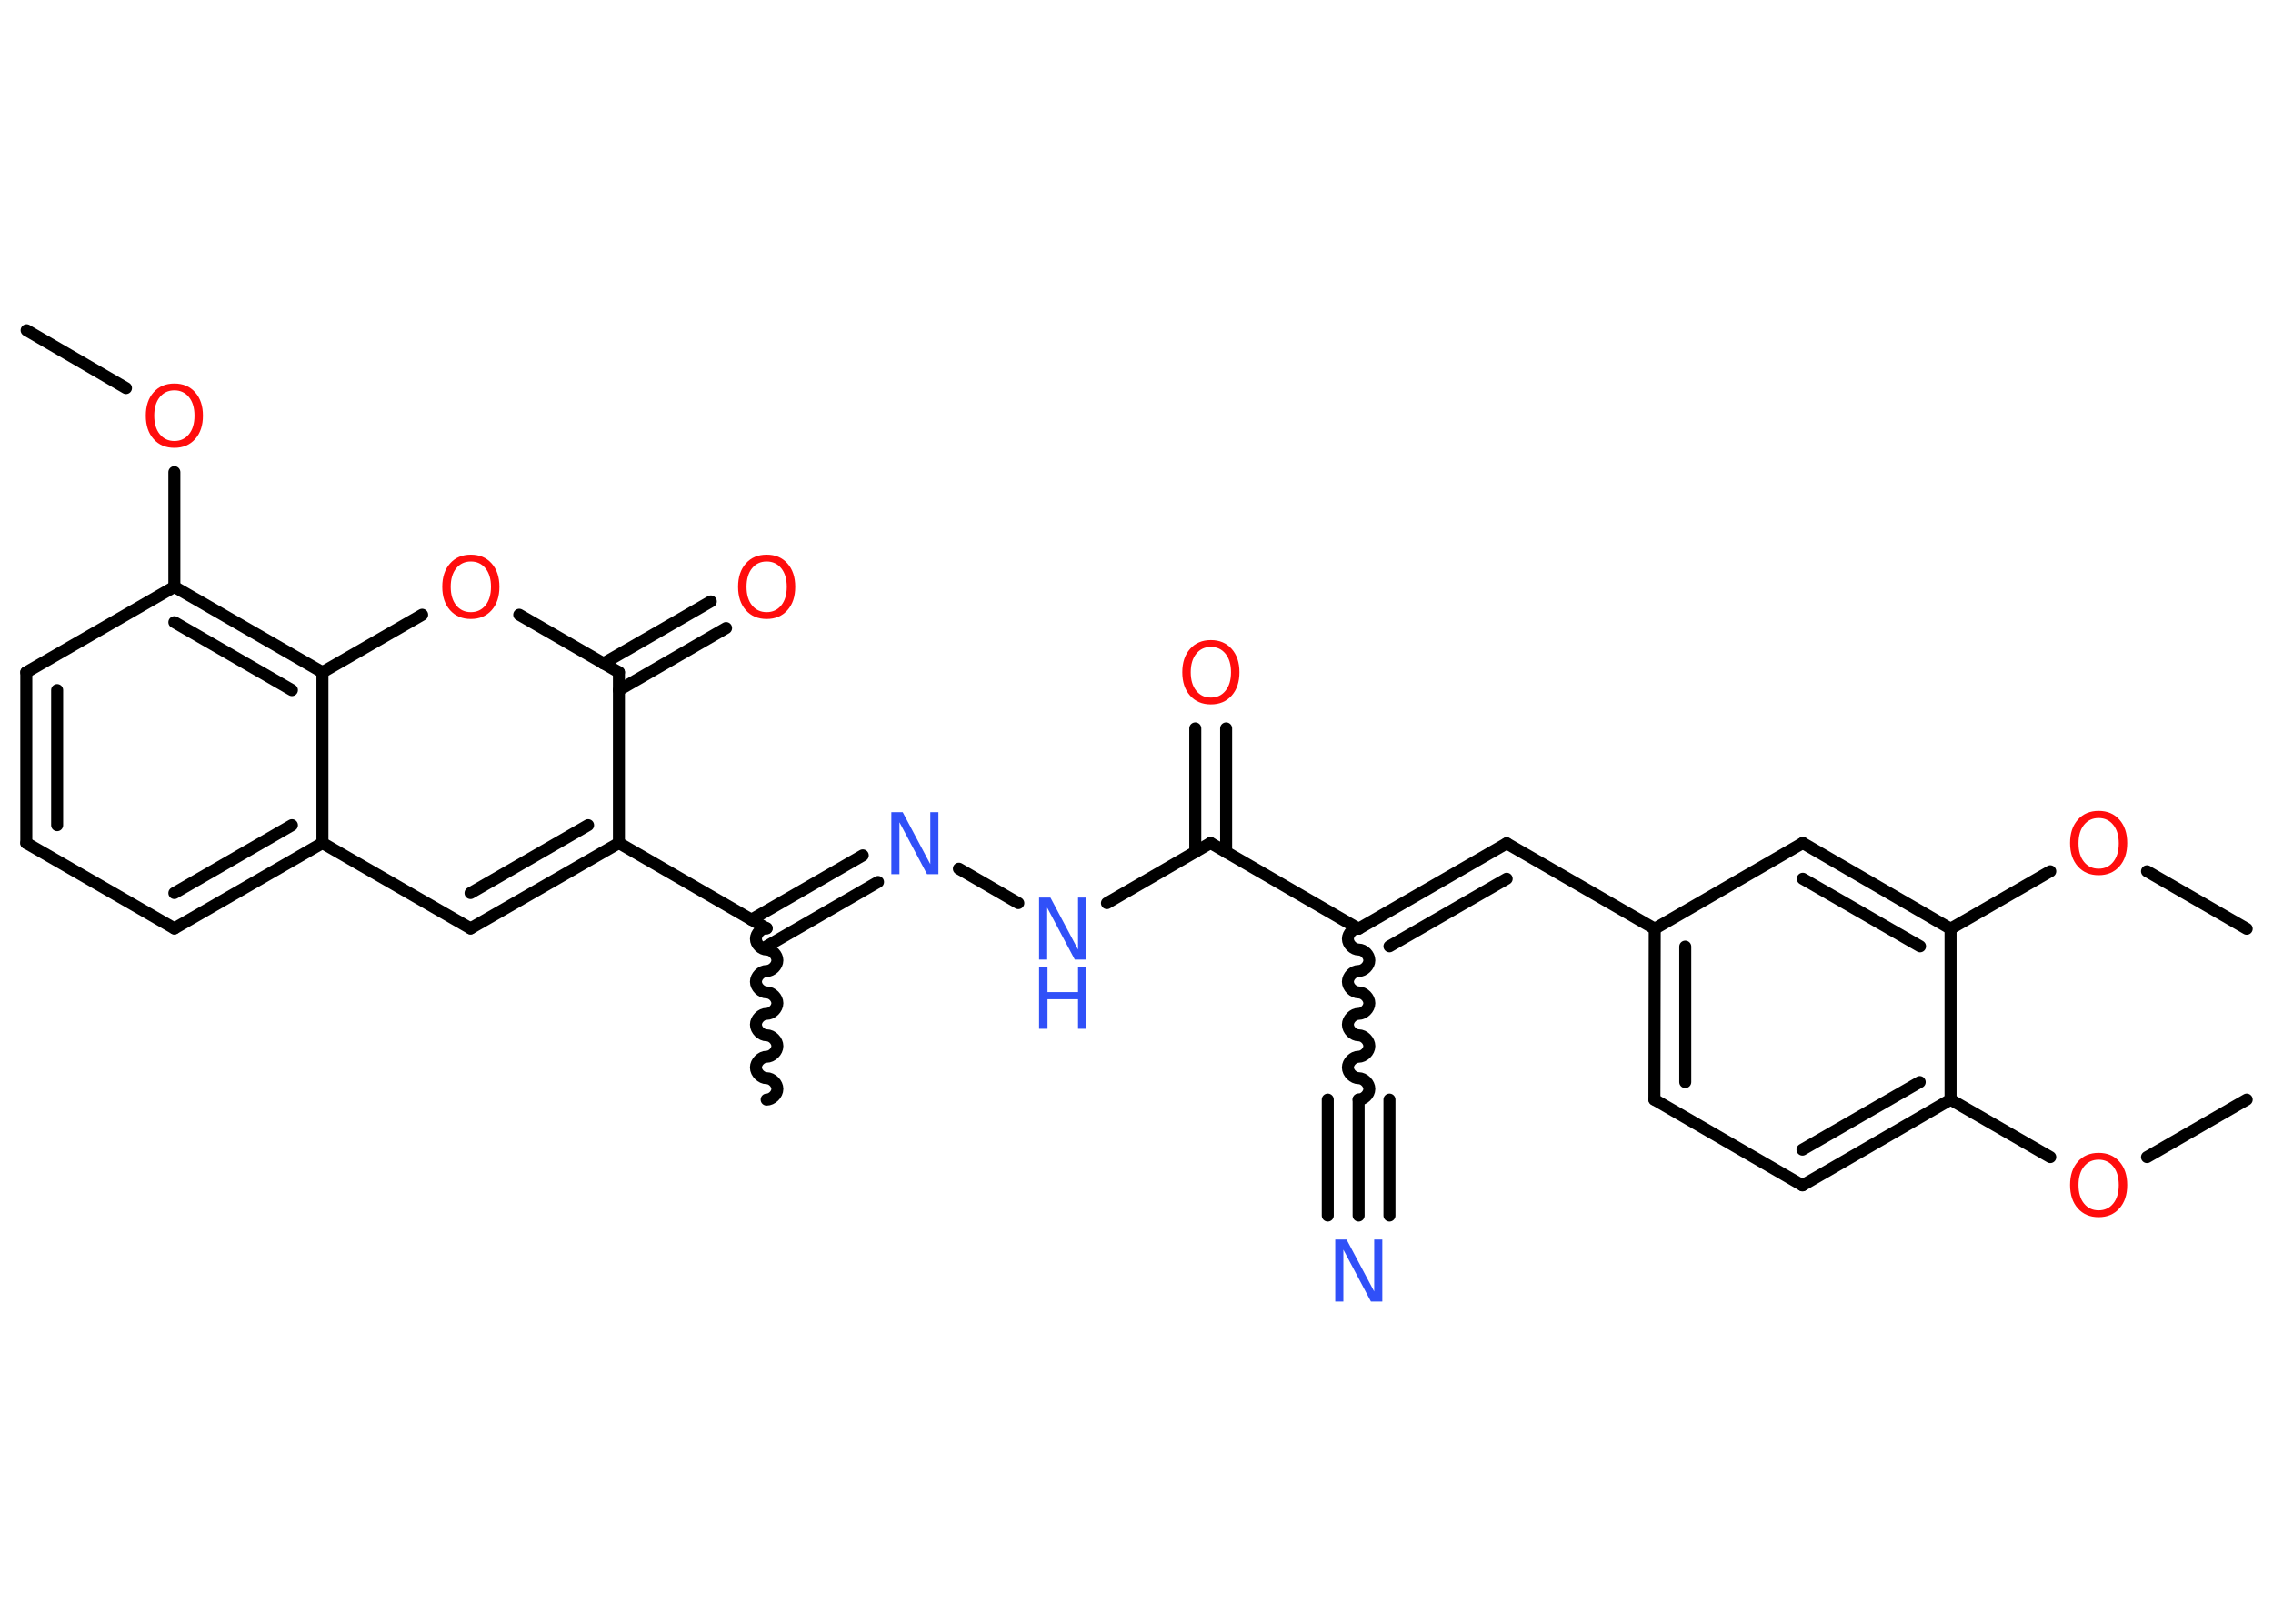 <?xml version='1.0' encoding='UTF-8'?>
<!DOCTYPE svg PUBLIC "-//W3C//DTD SVG 1.1//EN" "http://www.w3.org/Graphics/SVG/1.1/DTD/svg11.dtd">
<svg version='1.2' xmlns='http://www.w3.org/2000/svg' xmlns:xlink='http://www.w3.org/1999/xlink' width='70.0mm' height='50.0mm' viewBox='0 0 70.0 50.0'>
  <desc>Generated by the Chemistry Development Kit (http://github.com/cdk)</desc>
  <g stroke-linecap='round' stroke-linejoin='round' stroke='#000000' stroke-width='.37' fill='#FF0D0D'>
    <rect x='.0' y='.0' width='70.0' height='50.0' fill='#FFFFFF' stroke='none'/>
    <g id='mol1' class='mol'>
      <line id='mol1bnd1' class='bond' x1='69.19' y1='33.86' x2='66.12' y2='35.63'/>
      <line id='mol1bnd2' class='bond' x1='63.14' y1='35.63' x2='60.07' y2='33.86'/>
      <g id='mol1bnd3' class='bond'>
        <line x1='55.51' y1='36.5' x2='60.07' y2='33.86'/>
        <line x1='55.51' y1='35.4' x2='59.12' y2='33.32'/>
      </g>
      <line id='mol1bnd4' class='bond' x1='55.51' y1='36.5' x2='50.95' y2='33.86'/>
      <g id='mol1bnd5' class='bond'>
        <line x1='50.96' y1='28.6' x2='50.95' y2='33.86'/>
        <line x1='51.9' y1='29.15' x2='51.9' y2='33.32'/>
      </g>
      <line id='mol1bnd6' class='bond' x1='50.96' y1='28.6' x2='46.4' y2='25.97'/>
      <g id='mol1bnd7' class='bond'>
        <line x1='46.4' y1='25.97' x2='41.84' y2='28.6'/>
        <line x1='46.4' y1='27.06' x2='42.79' y2='29.14'/>
      </g>
      <path id='mol1bnd8' class='bond' d='M41.84 33.86c.16 .0 .33 -.16 .33 -.33c.0 -.16 -.16 -.33 -.33 -.33c-.16 -.0 -.33 -.16 -.33 -.33c.0 -.16 .16 -.33 .33 -.33c.16 .0 .33 -.16 .33 -.33c.0 -.16 -.16 -.33 -.33 -.33c-.16 -.0 -.33 -.16 -.33 -.33c.0 -.16 .16 -.33 .33 -.33c.16 .0 .33 -.16 .33 -.33c.0 -.16 -.16 -.33 -.33 -.33c-.16 -.0 -.33 -.16 -.33 -.33c.0 -.16 .16 -.33 .33 -.33c.16 .0 .33 -.16 .33 -.33c.0 -.16 -.16 -.33 -.33 -.33c-.16 -.0 -.33 -.16 -.33 -.33c.0 -.16 .16 -.33 .33 -.33' fill='none' stroke='#000000' stroke-width='.37'/>
      <g id='mol1bnd9' class='bond'>
        <line x1='41.84' y1='33.86' x2='41.84' y2='37.43'/>
        <line x1='42.79' y1='33.86' x2='42.79' y2='37.43'/>
        <line x1='40.89' y1='33.86' x2='40.89' y2='37.43'/>
      </g>
      <line id='mol1bnd10' class='bond' x1='41.84' y1='28.6' x2='37.28' y2='25.96'/>
      <g id='mol1bnd11' class='bond'>
        <line x1='36.81' y1='26.24' x2='36.81' y2='22.43'/>
        <line x1='37.76' y1='26.24' x2='37.76' y2='22.43'/>
      </g>
      <line id='mol1bnd12' class='bond' x1='37.28' y1='25.96' x2='34.09' y2='27.81'/>
      <line id='mol1bnd13' class='bond' x1='31.36' y1='27.81' x2='29.53' y2='26.75'/>
      <g id='mol1bnd14' class='bond'>
        <line x1='27.04' y1='27.16' x2='23.61' y2='29.14'/>
        <line x1='26.57' y1='26.34' x2='23.14' y2='28.32'/>
      </g>
      <path id='mol1bnd15' class='bond' d='M23.61 33.86c.16 .0 .33 -.16 .33 -.33c.0 -.16 -.16 -.33 -.33 -.33c-.16 -.0 -.33 -.16 -.33 -.33c.0 -.16 .16 -.33 .33 -.33c.16 .0 .33 -.16 .33 -.33c.0 -.16 -.16 -.33 -.33 -.33c-.16 -.0 -.33 -.16 -.33 -.33c.0 -.16 .16 -.33 .33 -.33c.16 .0 .33 -.16 .33 -.33c.0 -.16 -.16 -.33 -.33 -.33c-.16 -.0 -.33 -.16 -.33 -.33c.0 -.16 .16 -.33 .33 -.33c.16 .0 .33 -.16 .33 -.33c.0 -.16 -.16 -.33 -.33 -.33c-.16 -.0 -.33 -.16 -.33 -.33c.0 -.16 .16 -.33 .33 -.33' fill='none' stroke='#000000' stroke-width='.37'/>
      <line id='mol1bnd16' class='bond' x1='23.61' y1='28.59' x2='19.06' y2='25.96'/>
      <g id='mol1bnd17' class='bond'>
        <line x1='14.49' y1='28.59' x2='19.06' y2='25.96'/>
        <line x1='14.49' y1='27.5' x2='18.11' y2='25.41'/>
      </g>
      <line id='mol1bnd18' class='bond' x1='14.49' y1='28.59' x2='9.93' y2='25.96'/>
      <g id='mol1bnd19' class='bond'>
        <line x1='5.37' y1='28.59' x2='9.93' y2='25.96'/>
        <line x1='5.37' y1='27.5' x2='8.99' y2='25.41'/>
      </g>
      <line id='mol1bnd20' class='bond' x1='5.37' y1='28.59' x2='.81' y2='25.96'/>
      <g id='mol1bnd21' class='bond'>
        <line x1='.81' y1='20.7' x2='.81' y2='25.96'/>
        <line x1='1.76' y1='21.25' x2='1.76' y2='25.41'/>
      </g>
      <line id='mol1bnd22' class='bond' x1='.81' y1='20.7' x2='5.37' y2='18.07'/>
      <line id='mol1bnd23' class='bond' x1='5.37' y1='18.07' x2='5.37' y2='14.54'/>
      <line id='mol1bnd24' class='bond' x1='3.88' y1='11.95' x2='.82' y2='10.17'/>
      <g id='mol1bnd25' class='bond'>
        <line x1='9.93' y1='20.7' x2='5.37' y2='18.07'/>
        <line x1='8.99' y1='21.25' x2='5.37' y2='19.16'/>
      </g>
      <line id='mol1bnd26' class='bond' x1='9.93' y1='25.96' x2='9.93' y2='20.7'/>
      <line id='mol1bnd27' class='bond' x1='9.93' y1='20.7' x2='13.0' y2='18.93'/>
      <line id='mol1bnd28' class='bond' x1='15.99' y1='18.93' x2='19.06' y2='20.7'/>
      <line id='mol1bnd29' class='bond' x1='19.06' y1='25.96' x2='19.06' y2='20.7'/>
      <g id='mol1bnd30' class='bond'>
        <line x1='18.58' y1='20.43' x2='21.89' y2='18.52'/>
        <line x1='19.06' y1='21.25' x2='22.36' y2='19.34'/>
      </g>
      <line id='mol1bnd31' class='bond' x1='50.96' y1='28.6' x2='55.52' y2='25.96'/>
      <g id='mol1bnd32' class='bond'>
        <line x1='60.07' y1='28.6' x2='55.52' y2='25.96'/>
        <line x1='59.13' y1='29.14' x2='55.52' y2='27.06'/>
      </g>
      <line id='mol1bnd33' class='bond' x1='60.07' y1='33.86' x2='60.07' y2='28.6'/>
      <line id='mol1bnd34' class='bond' x1='60.07' y1='28.6' x2='63.14' y2='26.83'/>
      <line id='mol1bnd35' class='bond' x1='66.12' y1='26.83' x2='69.19' y2='28.6'/>
      <path id='mol1atm2' class='atom' d='M64.63 35.71q-.28 .0 -.45 .21q-.17 .21 -.17 .57q.0 .36 .17 .57q.17 .21 .45 .21q.28 .0 .45 -.21q.17 -.21 .17 -.57q.0 -.36 -.17 -.57q-.17 -.21 -.45 -.21zM64.63 35.5q.4 .0 .64 .27q.24 .27 .24 .72q.0 .45 -.24 .72q-.24 .27 -.64 .27q-.4 .0 -.64 -.27q-.24 -.27 -.24 -.72q.0 -.45 .24 -.72q.24 -.27 .64 -.27z' stroke='none'/>
      <path id='mol1atm10' class='atom' d='M41.12 38.17h.35l.85 1.6v-1.6h.25v1.91h-.35l-.85 -1.6v1.6h-.25v-1.91z' stroke='none' fill='#3050F8'/>
      <path id='mol1atm12' class='atom' d='M37.29 19.92q-.28 .0 -.45 .21q-.17 .21 -.17 .57q.0 .36 .17 .57q.17 .21 .45 .21q.28 .0 .45 -.21q.17 -.21 .17 -.57q.0 -.36 -.17 -.57q-.17 -.21 -.45 -.21zM37.29 19.71q.4 .0 .64 .27q.24 .27 .24 .72q.0 .45 -.24 .72q-.24 .27 -.64 .27q-.4 .0 -.64 -.27q-.24 -.27 -.24 -.72q.0 -.45 .24 -.72q.24 -.27 .64 -.27z' stroke='none'/>
      <g id='mol1atm13' class='atom'>
        <path d='M32.0 27.64h.35l.85 1.6v-1.6h.25v1.91h-.35l-.85 -1.6v1.6h-.25v-1.91z' stroke='none' fill='#3050F8'/>
        <path d='M32.0 29.77h.26v.78h.94v-.78h.26v1.91h-.26v-.91h-.94v.91h-.26v-1.91z' stroke='none' fill='#3050F8'/>
      </g>
      <path id='mol1atm14' class='atom' d='M27.45 25.01h.35l.85 1.6v-1.6h.25v1.91h-.35l-.85 -1.6v1.6h-.25v-1.91z' stroke='none' fill='#3050F8'/>
      <path id='mol1atm24' class='atom' d='M5.37 12.02q-.28 .0 -.45 .21q-.17 .21 -.17 .57q.0 .36 .17 .57q.17 .21 .45 .21q.28 .0 .45 -.21q.17 -.21 .17 -.57q.0 -.36 -.17 -.57q-.17 -.21 -.45 -.21zM5.37 11.81q.4 .0 .64 .27q.24 .27 .24 .72q.0 .45 -.24 .72q-.24 .27 -.64 .27q-.4 .0 -.64 -.27q-.24 -.27 -.24 -.72q.0 -.45 .24 -.72q.24 -.27 .64 -.27z' stroke='none'/>
      <path id='mol1atm27' class='atom' d='M14.5 17.29q-.28 .0 -.45 .21q-.17 .21 -.17 .57q.0 .36 .17 .57q.17 .21 .45 .21q.28 .0 .45 -.21q.17 -.21 .17 -.57q.0 -.36 -.17 -.57q-.17 -.21 -.45 -.21zM14.5 17.08q.4 .0 .64 .27q.24 .27 .24 .72q.0 .45 -.24 .72q-.24 .27 -.64 .27q-.4 .0 -.64 -.27q-.24 -.27 -.24 -.72q.0 -.45 .24 -.72q.24 -.27 .64 -.27z' stroke='none'/>
      <path id='mol1atm29' class='atom' d='M23.61 17.29q-.28 .0 -.45 .21q-.17 .21 -.17 .57q.0 .36 .17 .57q.17 .21 .45 .21q.28 .0 .45 -.21q.17 -.21 .17 -.57q.0 -.36 -.17 -.57q-.17 -.21 -.45 -.21zM23.61 17.08q.4 .0 .64 .27q.24 .27 .24 .72q.0 .45 -.24 .72q-.24 .27 -.64 .27q-.4 .0 -.64 -.27q-.24 -.27 -.24 -.72q.0 -.45 .24 -.72q.24 -.27 .64 -.27z' stroke='none'/>
      <path id='mol1atm32' class='atom' d='M64.63 25.19q-.28 .0 -.45 .21q-.17 .21 -.17 .57q.0 .36 .17 .57q.17 .21 .45 .21q.28 .0 .45 -.21q.17 -.21 .17 -.57q.0 -.36 -.17 -.57q-.17 -.21 -.45 -.21zM64.63 24.97q.4 .0 .64 .27q.24 .27 .24 .72q.0 .45 -.24 .72q-.24 .27 -.64 .27q-.4 .0 -.64 -.27q-.24 -.27 -.24 -.72q.0 -.45 .24 -.72q.24 -.27 .64 -.27z' stroke='none'/>
    </g>
  </g>
</svg>
